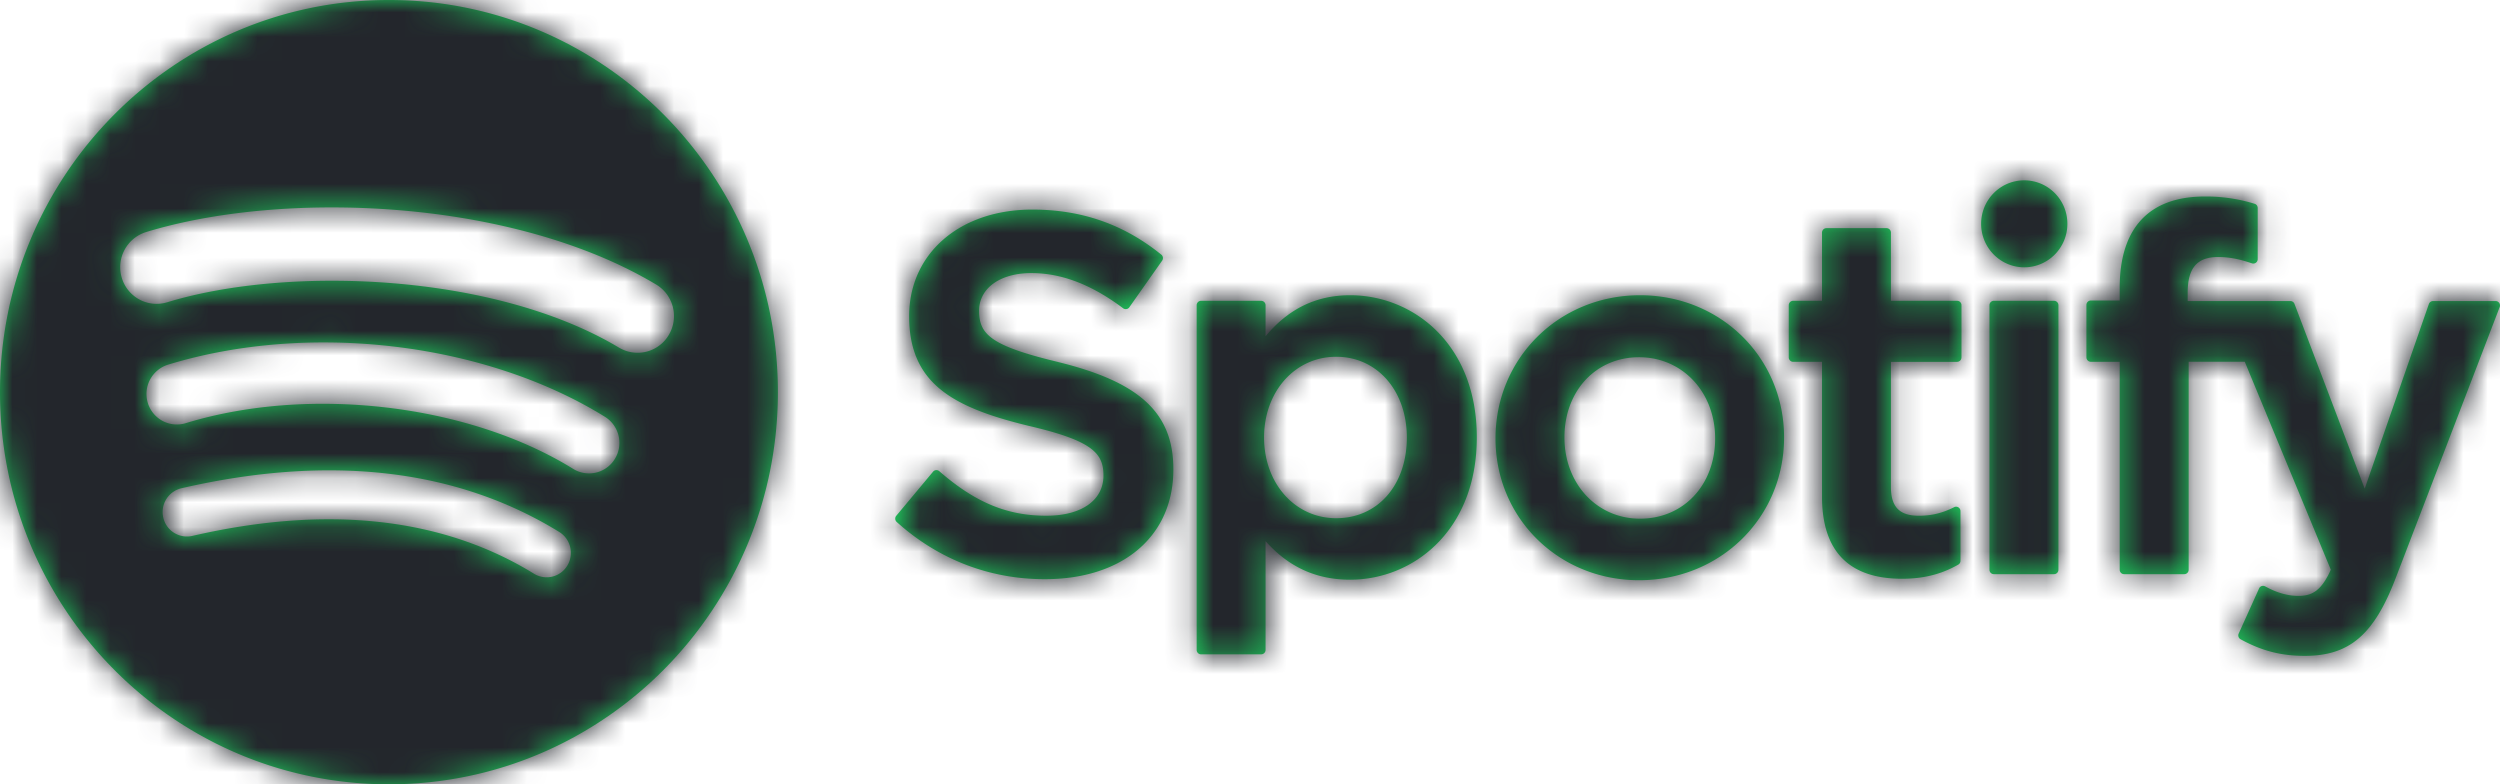 <svg xmlns="http://www.w3.org/2000/svg" xmlns:xlink="http://www.w3.org/1999/xlink" width="102" height="32" viewBox="0 0 102 32">
    <defs>
        <path id="a" d="M15.869 0C7.105 0 0 7.164 0 16c0 8.837 7.105 16 15.869 16 8.765 0 15.869-7.163 15.869-16 0-8.836-7.104-16-15.87-16zm7.277 23.077a.984.984 0 0 1-1.36.33c-3.726-2.294-8.417-2.814-13.94-1.542a.99.99 0 0 1-1.185-.75.996.996 0 0 1 .744-1.195c6.045-1.392 11.23-.793 15.413 1.785.466.288.614.902.328 1.372zm1.942-4.357a1.231 1.231 0 0 1-1.701.411c-4.266-2.643-10.768-3.409-15.813-1.865a1.237 1.237 0 0 1-1.544-.83 1.251 1.251 0 0 1 .825-1.557c5.763-1.763 12.928-.909 17.826 2.126.582.361.766 1.13.407 1.715zm.167-4.537c-5.114-3.062-13.552-3.344-18.435-1.85a1.482 1.482 0 0 1-1.851-.997 1.5 1.5 0 0 1 .989-1.867c5.605-1.716 14.924-1.384 20.812 2.14.707.423.938 1.34.52 2.051a1.476 1.476 0 0 1-2.034.523zm17.919.587c-2.74-.658-3.227-1.12-3.227-2.092 0-.918.856-1.536 2.131-1.536 1.236 0 2.46.47 3.745 1.435.038.029.087.04.134.033a.177.177 0 0 0 .12-.074l1.338-1.901a.182.182 0 0 0-.034-.246c-1.53-1.237-3.25-1.838-5.263-1.838-2.958 0-5.025 1.79-5.025 4.351 0 2.747 1.783 3.72 4.864 4.47 2.62.609 3.064 1.119 3.064 2.03 0 1.011-.894 1.64-2.334 1.64-1.6 0-2.905-.545-4.364-1.817a.177.177 0 0 0-.254.02l-1.501 1.799a.183.183 0 0 0 .017.252c1.698 1.529 3.786 2.335 6.041 2.335 3.187 0 5.247-1.756 5.247-4.475.006-2.294-1.357-3.565-4.694-4.383l-.005-.003zm11.911-2.724c-1.381 0-2.514.549-3.45 1.673v-1.266a.18.18 0 0 0-.178-.18h-2.454a.18.18 0 0 0-.179.18v14.063c0 .1.08.181.179.181h2.454a.18.18 0 0 0 .178-.181v-4.439c.936 1.057 2.069 1.575 3.45 1.575 2.568 0 5.168-1.993 5.168-5.803.004-3.81-2.596-5.803-5.166-5.803h-.002zm2.314 5.803c0 1.94-1.184 3.294-2.882 3.294-1.677 0-2.943-1.416-2.943-3.294 0-1.878 1.266-3.293 2.943-3.293 1.67 0 2.882 1.384 2.882 3.293zm9.515-5.803c-3.307 0-5.897 2.567-5.897 5.845 0 3.243 2.573 5.782 5.857 5.782 3.318 0 5.916-2.558 5.916-5.824 0-3.254-2.581-5.803-5.876-5.803zm0 9.116c-1.759 0-3.085-1.425-3.085-3.314 0-1.897 1.28-3.273 3.045-3.273 1.77 0 3.104 1.425 3.104 3.315 0 1.897-1.289 3.272-3.064 3.272zm12.936-8.89h-2.7V9.49a.18.18 0 0 0-.178-.181h-2.454a.181.181 0 0 0-.18.181v2.783h-1.179a.18.18 0 0 0-.178.181v2.126c0 .1.08.182.178.182h1.179v5.501c0 2.222 1.097 3.35 3.263 3.35.88 0 1.609-.184 2.297-.577a.177.177 0 0 0 .09-.157v-2.025a.18.18 0 0 0-.085-.153.173.173 0 0 0-.174-.008c-.472.24-.928.35-1.44.35-.787 0-1.139-.361-1.139-1.168v-5.112h2.7a.18.18 0 0 0 .178-.182v-2.125a.175.175 0 0 0-.176-.182h-.002zm9.407.01v-.34c0-1.006.383-1.455 1.24-1.455.51 0 .922.103 1.382.257a.176.176 0 0 0 .161-.025.18.18 0 0 0 .074-.147V8.487c0-.08-.049-.15-.127-.173a6.67 6.67 0 0 0-2.039-.296c-2.264 0-3.464 1.287-3.464 3.72v.523h-1.178a.181.181 0 0 0-.18.181v2.137c0 .1.081.182.18.182h1.178v8.484a.18.18 0 0 0 .18.181h2.453c.1 0 .18-.08.18-.181V14.76h2.29l3.51 8.484c-.398.89-.79 1.068-1.325 1.068-.432 0-.888-.13-1.353-.388a.194.194 0 0 0-.142-.013.18.18 0 0 0-.106.097l-.832 1.84a.181.181 0 0 0 .078.235c.868.474 1.65.676 2.619.676 1.811 0 2.814-.852 3.695-3.14l4.256-11.09a.178.178 0 0 0-.019-.168.175.175 0 0 0-.146-.078h-2.554a.18.18 0 0 0-.17.121l-2.618 7.534-2.865-7.539a.179.179 0 0 0-.167-.116h-4.191v-.001zm-5.454-.01H81.35a.181.181 0 0 0-.18.181v10.792a.18.18 0 0 0 .18.181h2.454a.18.18 0 0 0 .18-.181v-10.79a.18.18 0 0 0-.18-.182zM82.59 7.358c-.972 0-1.76.793-1.76 1.773 0 .98.788 1.775 1.76 1.775s1.759-.794 1.759-1.775c0-.98-.788-1.773-1.759-1.773z"/>
    </defs>
    <g fill="none" fill-rule="evenodd">
        <mask id="b" fill="#fff">
            <use xlink:href="#a"/>
        </mask>
        <use fill="#1ED760" fill-rule="nonzero" xlink:href="#a"/>
        <g fill="#23262C" mask="url(#b)">
            <path d="M-34.335-96h224v223h-224z"/>
        </g>
    </g>
</svg>
